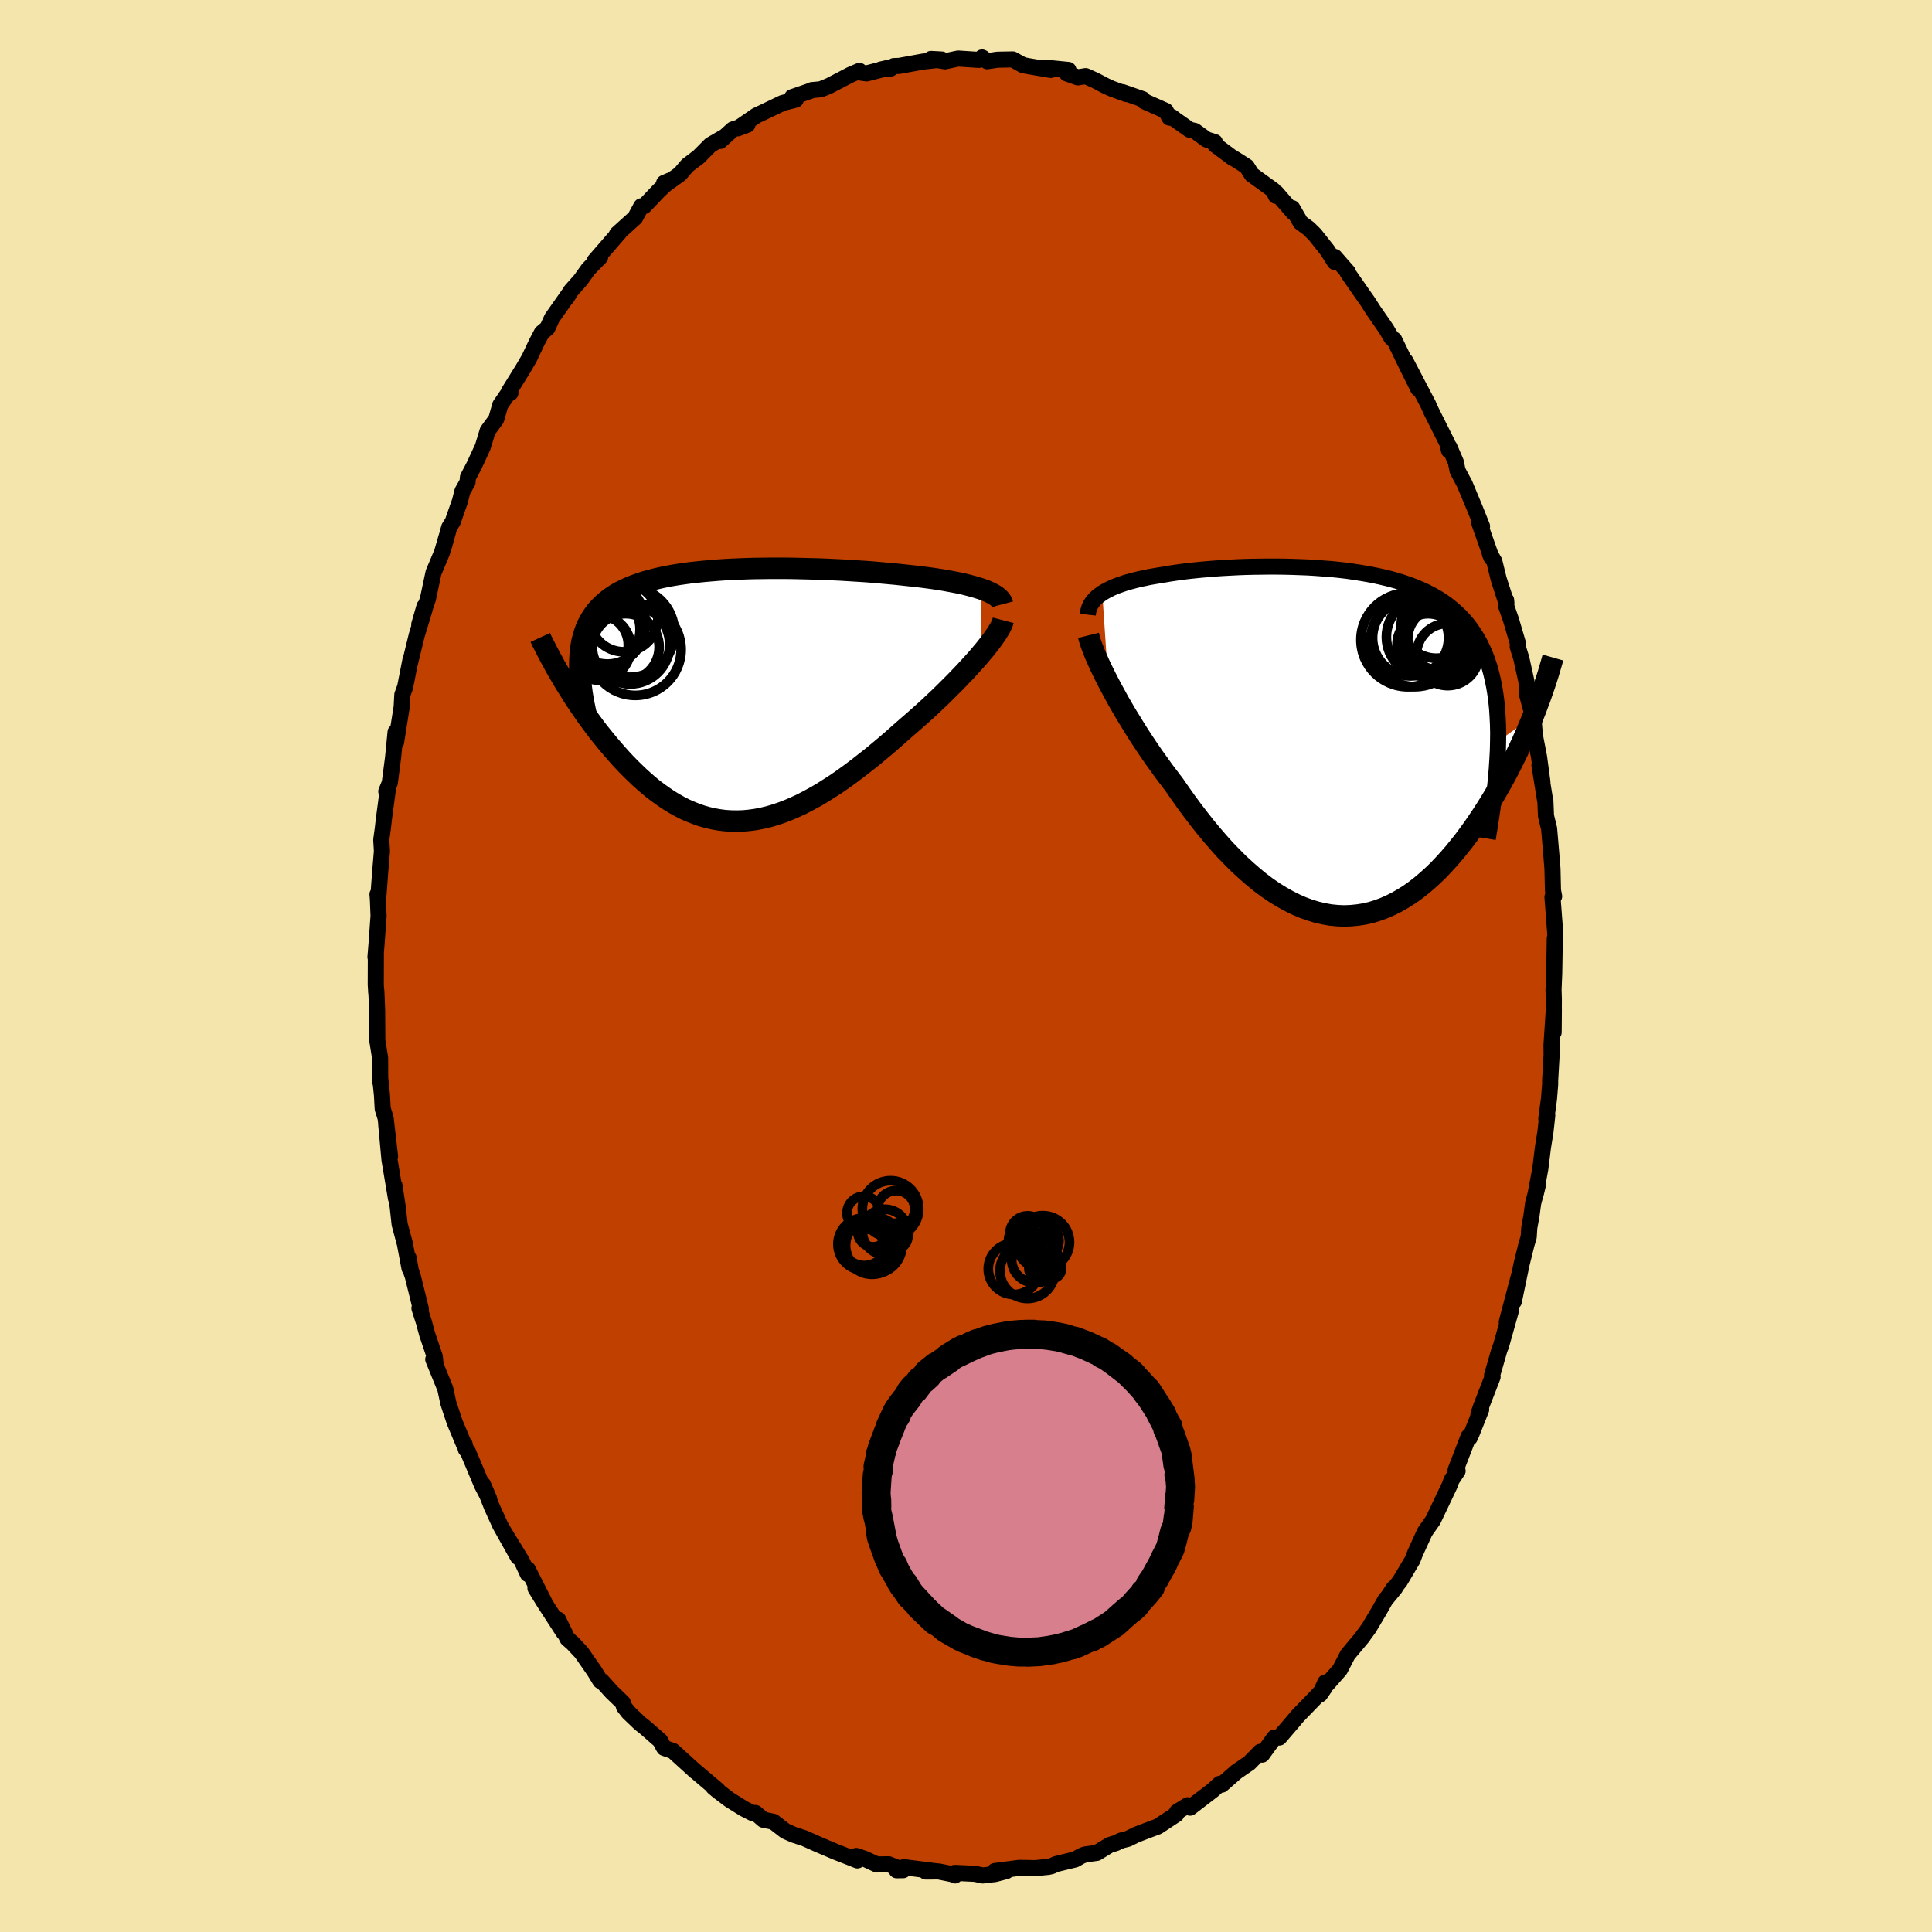 <svg viewBox="-100 -100 200 200" xmlns="http://www.w3.org/2000/svg" width="500" height="500" id="face-svg">
    <defs>
      <clipPath id="leftEyeClipPath">
        <polyline points="26.59,-11.08 26.19,-11.21 25.77,-11.33 25.32,-11.45 24.85,-11.57 24.35,-11.68 23.84,-11.78 23.3,-11.88 22.75,-11.98 22.18,-12.07 21.59,-12.16 20.99,-12.24 20.38,-12.32 19.75,-12.39 19.11,-12.46 18.47,-12.53 17.71,-12.61 16.94,-12.68 16.16,-12.75 15.37,-12.82 14.57,-12.88 13.77,-12.93 12.95,-12.98 12.13,-13.03 11.31,-13.07 10.48,-13.11 9.66,-13.14 8.83,-13.16 8.01,-13.18 7.18,-13.2 6.37,-13.21 5.56,-13.21 4.75,-13.21 3.95,-13.2 3.16,-13.19 2.38,-13.17 1.61,-13.14 0.85,-13.11 0.11,-13.07 -0.62,-13.02 -1.34,-12.96 -2.04,-12.9 -2.73,-12.83 -3.4,-12.76 -4.05,-12.67 -4.69,-12.58 -5.31,-12.48 -5.91,-12.37 -6.49,-12.25 -7.05,-12.12 -7.59,-11.98 -8.11,-11.84 -8.61,-11.68 -9.09,-11.51 -9.55,-11.34 -9.99,-11.15 -10.41,-10.95 -10.81,-10.75 -11.19,-10.53 -11.55,-10.3 -11.88,-10.06 -12.2,-9.81 -12.5,-9.55 -12.78,-9.28 -13.05,-9 -13.29,-8.71 -13.52,-8.4 -13.73,-8.09 -13.92,-7.76 -14.1,-7.42 -14.26,-7.07 -14.4,-6.71 -14.52,-6.33 -14.63,-5.94 -14.73,-5.54 -14.8,-5.12 -14.86,-4.69 -14.9,-4.25 -14.93,-3.8 -14.94,-3.34 -16.69,-1.69 -16.4,-1.22 -16.11,-0.75 -15.81,-0.27 -15.5,0.22 -15.17,0.71 -14.84,1.2 -14.5,1.69 -14.16,2.18 -13.8,2.67 -13.43,3.17 -13.06,3.66 -12.67,4.15 -12.28,4.63 -11.88,5.11 -11.47,5.59 -11.05,6.07 -10.62,6.55 -10.18,7.02 -9.72,7.49 -9.26,7.94 -8.79,8.39 -8.3,8.83 -7.81,9.26 -7.31,9.67 -6.79,10.06 -6.27,10.43 -5.74,10.79 -5.2,11.12 -4.65,11.43 -4.09,11.72 -3.52,11.97 -2.94,12.2 -2.35,12.41 -1.76,12.58 -1.15,12.72 -0.54,12.83 0.08,12.91 0.71,12.95 1.34,12.96 1.98,12.94 2.63,12.88 3.29,12.79 3.96,12.66 4.63,12.5 5.31,12.3 5.99,12.07 6.69,11.8 7.38,11.5 8.09,11.17 8.79,10.8 9.51,10.41 10.22,9.99 10.94,9.53 11.67,9.06 12.4,8.55 13.13,8.02 13.86,7.47 14.59,6.9 15.33,6.32 16.06,5.71 16.79,5.1 17.52,4.47 18.24,3.83 18.97,3.19 19.55,2.69 20.14,2.17 20.71,1.66 21.28,1.14 21.83,0.62 22.38,0.1 22.91,-0.42 23.43,-0.94 23.94,-1.45 24.43,-1.96 24.91,-2.46 25.36,-2.95 25.8,-3.43 26.22,-3.9 26.61,-4.36" />
      </clipPath>
      <clipPath id="rightEyeClipPath">
        <polyline points="-25.16,-15.56 -24.87,-15.73 -24.56,-15.9 -24.23,-16.06 -23.87,-16.22 -23.5,-16.36 -23.1,-16.5 -22.69,-16.64 -22.25,-16.76 -21.8,-16.88 -21.32,-17 -20.83,-17.1 -20.33,-17.21 -19.81,-17.3 -19.27,-17.39 -18.72,-17.48 -18.13,-17.58 -17.52,-17.67 -16.89,-17.76 -16.23,-17.84 -15.56,-17.91 -14.86,-17.98 -14.15,-18.04 -13.42,-18.1 -12.68,-18.15 -11.92,-18.19 -11.15,-18.23 -10.36,-18.26 -9.57,-18.28 -8.77,-18.29 -7.97,-18.3 -7.16,-18.3 -6.34,-18.29 -5.53,-18.27 -4.71,-18.24 -3.9,-18.21 -3.08,-18.16 -2.28,-18.1 -1.47,-18.04 -0.68,-17.96 0.11,-17.87 0.88,-17.76 1.64,-17.64 2.4,-17.51 3.13,-17.37 3.85,-17.21 4.56,-17.04 5.25,-16.85 5.92,-16.64 6.57,-16.42 7.2,-16.18 7.81,-15.92 8.4,-15.65 8.97,-15.35 9.52,-15.04 10.04,-14.71 10.54,-14.35 11.01,-13.98 11.46,-13.59 11.89,-13.18 12.3,-12.74 12.68,-12.29 13.04,-11.81 13.37,-11.31 13.69,-10.8 13.98,-10.26 14.25,-9.7 14.5,-9.12 14.72,-8.51 14.93,-7.88 15.11,-7.22 15.27,-6.54 15.41,-5.84 15.53,-5.11 15.63,-4.35 15.71,-3.57 15.76,-2.77 15.8,-1.94 15.82,-1.09 15.81,-0.21 19.43,-2.79 19.16,-2.13 18.88,-1.47 18.59,-0.79 18.29,-0.12 17.97,0.57 17.64,1.25 17.3,1.94 16.95,2.63 16.59,3.32 16.21,4.01 15.82,4.7 15.42,5.39 15.01,6.07 14.59,6.74 14.15,7.42 13.7,8.09 13.24,8.76 12.76,9.42 12.27,10.08 11.76,10.72 11.24,11.36 10.71,11.97 10.16,12.57 9.61,13.15 9.03,13.71 8.45,14.23 7.85,14.74 7.25,15.21 6.63,15.65 5.99,16.05 5.35,16.42 4.7,16.75 4.04,17.04 3.37,17.29 2.69,17.5 2,17.66 1.31,17.77 0.6,17.84 -0.11,17.87 -0.82,17.84 -1.54,17.77 -2.26,17.64 -2.99,17.47 -3.72,17.25 -4.45,16.98 -5.18,16.66 -5.92,16.29 -6.65,15.88 -7.39,15.42 -8.12,14.92 -8.85,14.37 -9.57,13.78 -10.29,13.15 -11.01,12.49 -11.72,11.78 -12.43,11.05 -13.12,10.28 -13.81,9.48 -14.49,8.66 -15.16,7.81 -15.82,6.95 -16.47,6.07 -17.1,5.18 -17.73,4.27 -18.27,3.56 -18.81,2.85 -19.33,2.12 -19.85,1.4 -20.35,0.67 -20.84,-0.06 -21.32,-0.79 -21.78,-1.52 -22.22,-2.24 -22.66,-2.95 -23.07,-3.65 -23.47,-4.34 -23.84,-5.02 -24.2,-5.68 -24.54,-6.32" />
      </clipPath>
      <filter id="fuzzy">
        <feTurbulence id="turbulence" baseFrequency="0.05" numOctaves="3" type="noise" result="noise" />
        <feDisplacementMap in="SourceGraphic" in2="noise" scale="2" />
      </filter>
      <linearGradient id="rainbowGradient" x1="0%" y1="0%" x2="100%" y2="0%">
        <stop offset="0%" style="stop-color: [object Object]; stop-opacity: 1" />
        <stop offset="50%" style="stop-color: [object Object]; stop-opacity: 1" />
        <stop offset="100%" style="stop-color: [object Object]; stop-opacity: 1" />
      </linearGradient>
    </defs>
    <rect x="-100" y="-100" width="100%" height="100%" fill="rgb(243, 229, 171)" />
    <polyline id="faceContour" points="60.89,0.7 60.82,2.45 60.85,3.49 60.83,6.87 60.85,4.53 60.61,8.17 60.62,9.2 60.47,11.82 60.47,12.24 60.35,13.74 60.07,15.83 60.17,15.48 59.98,17.19 59.73,18.74 59.45,20.99 58.94,23.74 59.17,22.8 58.71,24.56 58.53,25.88 58.31,27.09 58.25,28.05 58.02,28.82 57.51,30.87 56.71,34.73 57.27,31.97 55.98,36.85 56.44,35.56 55.39,39.3 55.22,39.73 54.46,42.37 54.51,42.54 53.33,45.58 53.05,46.37 53.33,45.91 52.34,48.4 52.14,48.84 52.02,48.72 50.68,52.19 50.89,52.27 50.27,53.2 50.07,53.75 48.35,57.37 47.68,58.32 47.49,58.6 46.48,60.81 46.23,61.47 44.92,63.68 43.93,64.93 44.26,64.42 44.42,64.39 43.4,65.63 42.77,66.75 41.69,68.56 40.97,69.54 41.1,69.39 39.51,71.29 38.71,72.84 37.4,74.33 37.19,74.17 36.65,75.4 37.09,74.76 36.19,75.72 34.33,77.64 33.77,78.31 32.43,79.87 31.92,79.88 30.65,81.64 30.46,81.35 29.33,82.5 27.99,83.42 26.47,84.75 26.6,84.61 26.28,84.66 25.57,85.31 23.2,87.13 23.21,87.01 22.96,86.88 21.84,87.57 21.77,87.82 19.86,89.08 18.55,89.57 17.62,89.93 16.75,90.36 16.07,90.53 15.5,90.8 14.88,90.99 13.54,91.81 12.31,91.98 11.91,92.14 11.3,92.49 9.32,92.97 8.86,93.18 8.51,93.26 7.15,93.39 5.52,93.36 2.98,93.69 4.18,93.69 3.01,94 1.74,94.15 0.93,93.98 -1.16,93.88 -1.15,94.15 -1.36,94.03 -2.84,93.73 -4.16,93.74 -3.05,93.72 -6.43,93.29 -7.18,93.61 -6.5,93.6 -8,92.99 -9.23,93.01 -10.5,92.42 -11.36,92.13 -11.24,92.59 -12.76,91.99 -13.41,91.74 -14.77,91.16 -15.38,90.9 -16.7,90.31 -17.88,89.92 -18.7,89.55 -19.94,88.59 -20.98,88.38 -21.79,87.68 -22.1,87.69 -22.99,87.24 -24.48,86.31 -25.72,85.37 -26.15,85.01 -25.68,85.33 -27.91,83.44 -28.03,83.35 -30.33,81.26 -31.24,80.95 -31.33,80.81 -31.66,80.19 -33.26,78.79 -33.75,78.41 -34.94,77.27 -35.41,76.67 -35.52,76.27 -36.69,75.14 -37.7,74.02 -37.85,74.01 -38.48,72.98 -39.81,71.07 -40.71,70.11 -41.25,69.64 -42.22,67.66 -41.64,69.01 -43.65,65.91 -44.57,64.41 -43.64,65.86 -45.37,62.45 -45.36,62.94 -45.98,61.6 -47.74,58.73 -46.37,61.19 -48.23,57.87 -49.07,56.02 -50.01,53.66 -49.36,55.17 -50.1,53.75 -51.56,50.28 -51.78,50.02 -51.9,49.52 -51.97,49.52 -52.94,47.2 -53.59,45.24 -53.9,43.78 -55.15,40.72 -54.91,41.23 -54.99,40.45 -55.78,38.11 -56.12,36.86 -56.58,35.43 -56.43,35.51 -57.26,32.15 -57.47,31.53 -57.7,30.22 -57.61,31.28 -58.08,28.78 -58.63,26.73 -58.82,24.98 -59.17,22.71 -59.01,24.05 -59.68,20.05 -60.02,16.36 -59.62,19.72 -60.08,15.74 -60.38,14.78 -60.46,13.34 -60.64,11.61 -60.64,12 -60.65,9.53 -60.94,7.71 -60.96,4.63 -61.04,2.59 -61.05,2.75 -61.1,1.92 -61.09,-1.24 -61.13,-0.92 -61.02,-2.27 -60.81,-5.19 -60.88,-6.94 -60.92,-7.42 -60.81,-7.47 -60.64,-9.76 -60.46,-11.88 -60.53,-13.06 -60.37,-14.23 -60.26,-15.2 -59.87,-18.12 -60.01,-18.07 -59.65,-18.95 -59.31,-21.56 -59.05,-24.21 -59,-23.16 -58.42,-26.8 -58.35,-28.08 -58.06,-28.88 -57.51,-31.68 -57.56,-31.36 -56.86,-34.24 -56.05,-36.9 -56.06,-37.22 -56.6,-35.35 -55.7,-38 -55.12,-40.73 -54.24,-42.82 -53.77,-44.44 -54,-43.58 -53.5,-45.4 -53.13,-46 -52.38,-48.14 -52.13,-49.15 -51.6,-50.09 -51.56,-50.58 -50.91,-51.82 -50.03,-53.72 -49.52,-55.4 -48.63,-56.61 -48.21,-58.08 -47.37,-59.3 -47.16,-59.32 -47.33,-59.44 -45.89,-61.76 -45.21,-62.92 -44.46,-64.51 -43.92,-65.54 -43.33,-66.04 -42.86,-67.07 -40.96,-69.77 -41.34,-69.18 -40.89,-69.9 -39.9,-71.02 -39.09,-72.15 -37.87,-73.39 -38.45,-72.98 -35.9,-75.92 -36.13,-75.77 -34.25,-77.47 -33.61,-78.65 -33.31,-78.67 -31.81,-80.25 -30.68,-81.3 -31.25,-81.06 -31.06,-80.94 -29.61,-81.98 -28.83,-82.89 -27.67,-83.77 -26.45,-85 -25.07,-85.8 -25.45,-85.41 -24.14,-86.6 -22.63,-87.09 -23.62,-86.72 -21.7,-88.04 -21.29,-88.23 -18.98,-89.34 -17.63,-89.68 -18,-89.94 -16.06,-90.61 -15.96,-90.67 -15.02,-90.76 -14.15,-91.12 -11.94,-92.27 -11.03,-92.66 -11,-92.5 -10.28,-92.4 -8,-92.99 -8.83,-92.8 -7.81,-92.9 -7.47,-93.16 -6.9,-93.18 -4.47,-93.62 -2.51,-93.84 -3.62,-93.9 -2.18,-93.65 -0.82,-93.94 1.34,-93.8 1.76,-94 1.66,-94.05 2.19,-93.66 3.26,-93.82 4.84,-93.85 5.9,-93.26 6.42,-93.16 8.78,-92.76 8.18,-93 10.6,-92.76 10.45,-92.39 11.58,-91.99 12.39,-92.12 13.37,-91.68 14.45,-91.11 15.09,-90.82 16.63,-90.26 16.21,-90.46 18.3,-89.73 18.46,-89.51 20.67,-88.53 21.07,-87.82 21.31,-87.89 21.66,-87.62 23.17,-86.56 23.68,-86.45 24.9,-85.56 25.76,-85.29 25.79,-85.01 27.56,-83.69 27.89,-83.51 29.06,-82.76 29.58,-81.93 31.82,-80.31 32.08,-79.73 32.13,-80.03 33.9,-77.99 33.78,-78.45 34.64,-76.96 35.47,-76.35 36.11,-75.72 37.41,-74.08 38.17,-72.88 38.17,-73.4 39.52,-71.86 39.51,-71.76 41.2,-69.33 41.54,-68.85 42.21,-67.81 43.51,-65.93 44.03,-65.04 44.33,-64.83 45.64,-62.12 46.81,-59.77 45.5,-62.62 46.92,-59.9 47.87,-58.09 47.84,-58.14 48.15,-57.45 49.83,-54.1 50,-53.36 50.03,-53.74 50.71,-52.16 50.89,-51.27 51.63,-49.88 52.75,-47.19 53.42,-45.51 53.08,-46.02 54.41,-42.24 54.23,-42.66 54.69,-41.89 55.14,-40.06 55.94,-37.59 55.91,-37.88 55.94,-37.2 56.42,-35.82 57.15,-33.34 57.11,-33.05 57.49,-31.83 58.02,-29.43 58.06,-28.17 58.79,-25.47 58.8,-24.92 58.9,-23.81 59.32,-21.64 59.67,-19.03 59.36,-20.79 59.95,-17.13 59.97,-17.2 60.04,-15.53 60.36,-14.22 60.6,-11.42 60.71,-10.06 60.76,-7.83 60.88,-7.21 60.71,-7.14 61,-3.32 61.01,-2.64 60.95,-2.86 60.89,0.7 60.82,2.45" fill="rgb(192, 64, 0)" stroke="black" stroke-width="1.667" stroke-linejoin="round" filter="url(#fuzzy)" />
    <g transform="translate(39.27 -23.05)">
      <polyline id="rightCountour" points="-25.16,-15.56 -24.87,-15.73 -24.56,-15.9 -24.23,-16.06 -23.87,-16.22 -23.5,-16.36 -23.1,-16.5 -22.69,-16.64 -22.25,-16.76 -21.8,-16.88 -21.32,-17 -20.83,-17.1 -20.33,-17.21 -19.81,-17.3 -19.27,-17.39 -18.72,-17.48 -18.13,-17.58 -17.52,-17.67 -16.89,-17.76 -16.23,-17.84 -15.56,-17.91 -14.86,-17.98 -14.15,-18.04 -13.42,-18.1 -12.68,-18.15 -11.92,-18.19 -11.15,-18.23 -10.36,-18.26 -9.57,-18.28 -8.77,-18.29 -7.97,-18.3 -7.16,-18.3 -6.34,-18.29 -5.53,-18.27 -4.71,-18.24 -3.9,-18.21 -3.08,-18.16 -2.28,-18.1 -1.47,-18.04 -0.68,-17.96 0.11,-17.87 0.88,-17.76 1.64,-17.64 2.4,-17.51 3.13,-17.37 3.85,-17.21 4.56,-17.04 5.25,-16.85 5.92,-16.64 6.57,-16.42 7.2,-16.18 7.81,-15.92 8.4,-15.65 8.97,-15.35 9.52,-15.04 10.04,-14.71 10.54,-14.35 11.01,-13.98 11.46,-13.59 11.89,-13.18 12.3,-12.74 12.68,-12.29 13.04,-11.81 13.37,-11.31 13.69,-10.8 13.98,-10.26 14.25,-9.7 14.5,-9.12 14.72,-8.51 14.93,-7.88 15.11,-7.22 15.27,-6.54 15.41,-5.84 15.53,-5.11 15.63,-4.35 15.71,-3.57 15.76,-2.77 15.8,-1.94 15.82,-1.09 15.81,-0.21 19.43,-2.79 19.16,-2.13 18.88,-1.47 18.59,-0.79 18.29,-0.12 17.97,0.57 17.64,1.25 17.3,1.94 16.95,2.63 16.59,3.32 16.21,4.01 15.82,4.7 15.42,5.39 15.01,6.07 14.59,6.74 14.15,7.42 13.7,8.09 13.24,8.76 12.76,9.42 12.27,10.08 11.76,10.72 11.24,11.36 10.71,11.97 10.16,12.57 9.61,13.15 9.03,13.71 8.45,14.23 7.85,14.74 7.25,15.21 6.63,15.65 5.99,16.05 5.35,16.42 4.7,16.75 4.04,17.04 3.37,17.29 2.69,17.5 2,17.66 1.31,17.77 0.6,17.84 -0.11,17.87 -0.82,17.84 -1.54,17.77 -2.26,17.64 -2.99,17.47 -3.72,17.25 -4.45,16.98 -5.18,16.66 -5.92,16.29 -6.65,15.88 -7.39,15.42 -8.12,14.92 -8.85,14.37 -9.57,13.78 -10.29,13.15 -11.01,12.49 -11.72,11.78 -12.43,11.05 -13.12,10.28 -13.81,9.48 -14.49,8.66 -15.16,7.81 -15.82,6.95 -16.47,6.07 -17.1,5.18 -17.73,4.27 -18.27,3.56 -18.81,2.85 -19.33,2.12 -19.85,1.4 -20.35,0.67 -20.84,-0.06 -21.32,-0.79 -21.78,-1.52 -22.22,-2.24 -22.66,-2.95 -23.07,-3.65 -23.47,-4.34 -23.84,-5.02 -24.2,-5.68 -24.54,-6.32" fill="white" stroke="white" stroke-width="0" stroke-linejoin="round" filter="url(#fuzzy)" />
    </g>
    <g transform="translate(-25.04 -27.96)">
      <polyline id="leftCountour" points="26.59,-11.08 26.19,-11.21 25.77,-11.33 25.32,-11.45 24.85,-11.57 24.35,-11.68 23.84,-11.78 23.3,-11.88 22.75,-11.98 22.18,-12.07 21.59,-12.16 20.99,-12.24 20.38,-12.32 19.75,-12.39 19.11,-12.46 18.47,-12.53 17.71,-12.61 16.94,-12.68 16.16,-12.75 15.37,-12.82 14.57,-12.88 13.77,-12.93 12.95,-12.98 12.13,-13.03 11.31,-13.07 10.48,-13.11 9.66,-13.14 8.83,-13.16 8.01,-13.18 7.18,-13.2 6.37,-13.21 5.56,-13.21 4.75,-13.21 3.95,-13.2 3.16,-13.19 2.38,-13.17 1.61,-13.14 0.85,-13.11 0.11,-13.07 -0.62,-13.02 -1.34,-12.96 -2.04,-12.9 -2.73,-12.83 -3.4,-12.76 -4.05,-12.67 -4.69,-12.58 -5.31,-12.48 -5.91,-12.37 -6.49,-12.25 -7.05,-12.12 -7.59,-11.98 -8.11,-11.84 -8.61,-11.68 -9.09,-11.51 -9.55,-11.34 -9.99,-11.15 -10.41,-10.95 -10.81,-10.75 -11.19,-10.53 -11.55,-10.3 -11.88,-10.06 -12.2,-9.81 -12.5,-9.55 -12.78,-9.28 -13.05,-9 -13.29,-8.71 -13.52,-8.4 -13.73,-8.09 -13.92,-7.76 -14.1,-7.42 -14.26,-7.07 -14.4,-6.71 -14.52,-6.33 -14.63,-5.94 -14.73,-5.54 -14.8,-5.12 -14.86,-4.69 -14.9,-4.25 -14.93,-3.8 -14.94,-3.34 -16.69,-1.69 -16.4,-1.22 -16.11,-0.75 -15.81,-0.27 -15.5,0.22 -15.17,0.71 -14.84,1.2 -14.5,1.69 -14.16,2.18 -13.8,2.67 -13.43,3.17 -13.06,3.66 -12.67,4.15 -12.28,4.63 -11.88,5.11 -11.47,5.59 -11.05,6.07 -10.62,6.55 -10.18,7.02 -9.72,7.49 -9.26,7.94 -8.79,8.39 -8.3,8.83 -7.81,9.26 -7.31,9.67 -6.79,10.06 -6.27,10.43 -5.74,10.79 -5.2,11.12 -4.65,11.43 -4.09,11.72 -3.52,11.97 -2.94,12.2 -2.35,12.41 -1.76,12.58 -1.15,12.72 -0.54,12.83 0.08,12.91 0.71,12.95 1.34,12.96 1.98,12.94 2.63,12.88 3.29,12.79 3.96,12.66 4.63,12.5 5.31,12.3 5.99,12.07 6.69,11.8 7.38,11.5 8.09,11.17 8.79,10.8 9.51,10.41 10.22,9.99 10.94,9.53 11.67,9.06 12.4,8.55 13.13,8.02 13.86,7.47 14.59,6.9 15.33,6.32 16.06,5.71 16.79,5.1 17.52,4.47 18.24,3.83 18.97,3.19 19.55,2.69 20.14,2.17 20.71,1.66 21.28,1.14 21.83,0.62 22.38,0.1 22.91,-0.42 23.43,-0.94 23.94,-1.45 24.43,-1.96 24.91,-2.46 25.36,-2.95 25.8,-3.43 26.22,-3.9 26.61,-4.36" fill="white" stroke="white" stroke-width="0" stroke-linejoin="round" filter="url(#fuzzy)" />
    </g>
    <g transform="translate(39.27 -23.05)">
      <polyline id="rightUpper" points="-26.66,-13.32 -26.63,-13.59 -26.57,-13.84 -26.49,-14.09 -26.38,-14.32 -26.24,-14.55 -26.07,-14.77 -25.88,-14.98 -25.67,-15.18 -25.42,-15.37 -25.16,-15.56 -24.87,-15.73 -24.56,-15.9 -24.23,-16.06 -23.87,-16.22 -23.5,-16.36 -23.1,-16.5 -22.69,-16.64 -22.25,-16.76 -21.8,-16.88 -21.32,-17 -20.83,-17.1 -20.33,-17.21 -19.81,-17.3 -19.27,-17.39 -18.72,-17.48 -18.13,-17.58 -17.52,-17.67 -16.89,-17.76 -16.23,-17.84 -15.56,-17.91 -14.86,-17.98 -14.15,-18.04 -13.42,-18.1 -12.68,-18.15 -11.92,-18.19 -11.15,-18.23 -10.36,-18.26 -9.57,-18.28 -8.77,-18.29 -7.97,-18.3 -7.16,-18.3 -6.34,-18.29 -5.53,-18.27 -4.71,-18.24 -3.9,-18.21 -3.08,-18.16 -2.28,-18.1 -1.47,-18.04 -0.68,-17.96 0.11,-17.87 0.88,-17.76 1.64,-17.64 2.4,-17.51 3.13,-17.37 3.85,-17.21 4.56,-17.04 5.25,-16.85 5.92,-16.64 6.57,-16.42 7.2,-16.18 7.81,-15.92 8.4,-15.65 8.97,-15.35 9.52,-15.04 10.04,-14.71 10.54,-14.35 11.01,-13.98 11.46,-13.59 11.89,-13.18 12.3,-12.74 12.68,-12.29 13.04,-11.81 13.37,-11.31 13.69,-10.8 13.98,-10.26 14.25,-9.7 14.5,-9.12 14.72,-8.51 14.93,-7.88 15.11,-7.22 15.27,-6.54 15.41,-5.84 15.53,-5.11 15.63,-4.35 15.71,-3.57 15.76,-2.77 15.8,-1.94 15.82,-1.09 15.81,-0.21 15.79,0.69 15.74,1.62 15.68,2.57 15.6,3.55 15.5,4.55 15.38,5.57 15.25,6.61 15.09,7.68 14.92,8.77 14.74,9.87" fill="none" stroke="black" stroke-width="1.667" stroke-linejoin="round" filter="url(#fuzzy)" />
      <polyline id="rightLower" points="-26.59,-11.18 -26.51,-10.86 -26.4,-10.5 -26.26,-10.1 -26.09,-9.66 -25.9,-9.18 -25.67,-8.66 -25.43,-8.12 -25.15,-7.54 -24.86,-6.95 -24.54,-6.32 -24.2,-5.68 -23.84,-5.02 -23.47,-4.34 -23.07,-3.65 -22.66,-2.95 -22.22,-2.24 -21.78,-1.52 -21.32,-0.79 -20.84,-0.06 -20.35,0.67 -19.85,1.4 -19.33,2.12 -18.81,2.85 -18.27,3.56 -17.73,4.27 -17.1,5.18 -16.47,6.07 -15.82,6.95 -15.16,7.81 -14.49,8.66 -13.81,9.48 -13.12,10.28 -12.43,11.05 -11.72,11.78 -11.01,12.49 -10.29,13.15 -9.57,13.78 -8.85,14.37 -8.12,14.92 -7.39,15.42 -6.65,15.88 -5.92,16.29 -5.18,16.66 -4.45,16.98 -3.72,17.25 -2.99,17.47 -2.26,17.64 -1.54,17.77 -0.82,17.84 -0.11,17.87 0.6,17.84 1.31,17.77 2,17.66 2.69,17.5 3.37,17.29 4.04,17.04 4.7,16.75 5.35,16.42 5.99,16.05 6.63,15.65 7.25,15.21 7.85,14.74 8.45,14.23 9.03,13.71 9.61,13.15 10.16,12.57 10.71,11.97 11.24,11.36 11.76,10.72 12.27,10.08 12.76,9.42 13.24,8.76 13.7,8.09 14.15,7.42 14.59,6.74 15.01,6.07 15.42,5.39 15.82,4.7 16.21,4.01 16.59,3.32 16.95,2.63 17.3,1.94 17.64,1.25 17.97,0.57 18.29,-0.12 18.59,-0.79 18.88,-1.47 19.16,-2.13 19.43,-2.79 19.69,-3.44 19.93,-4.09 20.17,-4.72 20.39,-5.35 20.6,-5.96 20.8,-6.57 20.99,-7.16 21.16,-7.74 21.33,-8.32 21.49,-8.88" fill="none" stroke="black" stroke-width="2.222" stroke-linejoin="round" filter="url(#fuzzy)" />
      <circle r="3.222" cx="10.596" cy="-9.194" stroke="black" fill="none" stroke-width="1.0" filter="url(#fuzzy)" clip-path="url(#rightEyeClipPath)" /><circle r="4.108" cx="8.356" cy="-11.014" stroke="black" fill="none" stroke-width="1.0" filter="url(#fuzzy)" clip-path="url(#rightEyeClipPath)" /><circle r="4.182" cx="9.886" cy="-11.544" stroke="black" fill="none" stroke-width="1.0" filter="url(#fuzzy)" clip-path="url(#rightEyeClipPath)" /><circle r="4.654" cx="7.241" cy="-10.519" stroke="black" fill="none" stroke-width="1.0" filter="url(#fuzzy)" clip-path="url(#rightEyeClipPath)" /><circle r="3.226" cx="8.571" cy="-10.194" stroke="black" fill="none" stroke-width="1.0" filter="url(#fuzzy)" clip-path="url(#rightEyeClipPath)" /><circle r="3.934" cx="6.751" cy="-10.914" stroke="black" fill="none" stroke-width="1.0" filter="url(#fuzzy)" clip-path="url(#rightEyeClipPath)" /><circle r="3.602" cx="9.401" cy="-12.414" stroke="black" fill="none" stroke-width="1.0" filter="url(#fuzzy)" clip-path="url(#rightEyeClipPath)" /><circle r="3.224" cx="9.686" cy="-10.814" stroke="black" fill="none" stroke-width="1.0" filter="url(#fuzzy)" clip-path="url(#rightEyeClipPath)" /><circle r="4.854" cx="6.466" cy="-10.709" stroke="black" fill="none" stroke-width="1.0" filter="url(#fuzzy)" clip-path="url(#rightEyeClipPath)" /><circle r="4.156" cx="10.506" cy="-10.994" stroke="black" fill="none" stroke-width="1.0" filter="url(#fuzzy)" clip-path="url(#rightEyeClipPath)" />
      </g>
    <g transform="translate(-25.04 -27.96)">
      <polyline id="leftUpper" points="28.82,-9.49 28.77,-9.68 28.67,-9.86 28.53,-10.03 28.36,-10.19 28.15,-10.36 27.9,-10.51 27.62,-10.66 27.31,-10.81 26.97,-10.95 26.59,-11.08 26.19,-11.21 25.77,-11.33 25.32,-11.45 24.85,-11.57 24.35,-11.68 23.84,-11.78 23.3,-11.88 22.75,-11.98 22.18,-12.07 21.59,-12.16 20.99,-12.24 20.38,-12.32 19.75,-12.39 19.11,-12.46 18.47,-12.53 17.71,-12.61 16.94,-12.68 16.16,-12.75 15.37,-12.82 14.57,-12.88 13.77,-12.93 12.95,-12.98 12.13,-13.03 11.31,-13.07 10.48,-13.11 9.66,-13.14 8.83,-13.16 8.01,-13.18 7.18,-13.2 6.37,-13.21 5.56,-13.21 4.75,-13.21 3.95,-13.2 3.16,-13.19 2.38,-13.17 1.61,-13.14 0.85,-13.11 0.11,-13.07 -0.62,-13.02 -1.34,-12.96 -2.04,-12.9 -2.73,-12.83 -3.4,-12.76 -4.05,-12.67 -4.69,-12.58 -5.31,-12.48 -5.91,-12.37 -6.49,-12.25 -7.05,-12.12 -7.59,-11.98 -8.11,-11.84 -8.61,-11.68 -9.09,-11.51 -9.55,-11.34 -9.99,-11.15 -10.41,-10.95 -10.81,-10.75 -11.19,-10.53 -11.55,-10.3 -11.88,-10.06 -12.2,-9.81 -12.5,-9.55 -12.78,-9.28 -13.05,-9 -13.29,-8.71 -13.52,-8.4 -13.73,-8.09 -13.92,-7.76 -14.1,-7.42 -14.26,-7.07 -14.4,-6.71 -14.52,-6.33 -14.63,-5.94 -14.73,-5.54 -14.8,-5.12 -14.86,-4.69 -14.9,-4.25 -14.93,-3.8 -14.94,-3.34 -14.94,-2.86 -14.92,-2.37 -14.89,-1.87 -14.84,-1.35 -14.78,-0.83 -14.71,-0.29 -14.62,0.26 -14.52,0.82 -14.4,1.39 -14.28,1.98" fill="none" stroke="black" stroke-width="2.222" stroke-linejoin="round" filter="url(#fuzzy)" />
      <polyline id="leftLower" points="28.89,-7.83 28.83,-7.6 28.72,-7.34 28.58,-7.05 28.39,-6.74 28.17,-6.39 27.92,-6.03 27.64,-5.64 27.32,-5.23 26.98,-4.8 26.61,-4.36 26.22,-3.9 25.8,-3.43 25.36,-2.95 24.91,-2.46 24.43,-1.96 23.94,-1.45 23.43,-0.94 22.91,-0.42 22.38,0.1 21.83,0.62 21.28,1.14 20.71,1.66 20.14,2.17 19.55,2.69 18.97,3.19 18.24,3.83 17.52,4.47 16.79,5.1 16.06,5.71 15.33,6.32 14.59,6.9 13.86,7.47 13.13,8.02 12.4,8.55 11.67,9.06 10.94,9.53 10.22,9.99 9.51,10.41 8.79,10.8 8.09,11.17 7.38,11.5 6.69,11.8 5.99,12.07 5.31,12.3 4.63,12.5 3.96,12.66 3.29,12.79 2.63,12.88 1.98,12.94 1.34,12.96 0.71,12.95 0.08,12.91 -0.54,12.83 -1.15,12.72 -1.76,12.58 -2.35,12.41 -2.94,12.2 -3.52,11.97 -4.09,11.72 -4.65,11.43 -5.2,11.12 -5.74,10.79 -6.27,10.43 -6.79,10.06 -7.31,9.67 -7.81,9.26 -8.3,8.83 -8.79,8.39 -9.26,7.94 -9.72,7.49 -10.18,7.02 -10.62,6.55 -11.05,6.07 -11.47,5.59 -11.88,5.11 -12.28,4.63 -12.67,4.15 -13.06,3.66 -13.43,3.17 -13.8,2.67 -14.16,2.18 -14.5,1.69 -14.84,1.2 -15.17,0.71 -15.5,0.22 -15.81,-0.27 -16.11,-0.75 -16.4,-1.22 -16.69,-1.69 -16.96,-2.16 -17.23,-2.62 -17.49,-3.07 -17.73,-3.52 -17.97,-3.96 -18.2,-4.39 -18.42,-4.82 -18.63,-5.23 -18.84,-5.64 -19.03,-6.05" fill="none" stroke="black" stroke-width="2.222" stroke-linejoin="round" filter="url(#fuzzy)" />
      <circle r="3.37" cx="-13.028" cy="-5.013" stroke="black" fill="none" stroke-width="1.0" filter="url(#fuzzy)" clip-path="url(#leftEyeClipPath)" /><circle r="3.85" cx="-12.073" cy="-7.143" stroke="black" fill="none" stroke-width="1.0" filter="url(#fuzzy)" clip-path="url(#leftEyeClipPath)" /><circle r="3.46" cx="-10.183" cy="-5.053" stroke="black" fill="none" stroke-width="1.0" filter="url(#fuzzy)" clip-path="url(#leftEyeClipPath)" /><circle r="3.934" cx="-12.633" cy="-6.893" stroke="black" fill="none" stroke-width="1.0" filter="url(#fuzzy)" clip-path="url(#leftEyeClipPath)" /><circle r="4.092" cx="-9.728" cy="-5.328" stroke="black" fill="none" stroke-width="1.0" filter="url(#fuzzy)" clip-path="url(#leftEyeClipPath)" /><circle r="4.746" cx="-9.198" cy="-4.798" stroke="black" fill="none" stroke-width="1.0" filter="url(#fuzzy)" clip-path="url(#leftEyeClipPath)" /><circle r="4.554" cx="-12.693" cy="-7.508" stroke="black" fill="none" stroke-width="1.0" filter="url(#fuzzy)" clip-path="url(#leftEyeClipPath)" /><circle r="3.158" cx="-13.073" cy="-5.263" stroke="black" fill="none" stroke-width="1.0" filter="url(#fuzzy)" clip-path="url(#leftEyeClipPath)" /><circle r="3.53" cx="-10.383" cy="-8.098" stroke="black" fill="none" stroke-width="1.0" filter="url(#fuzzy)" clip-path="url(#leftEyeClipPath)" /><circle r="4.648" cx="-9.788" cy="-6.583" stroke="black" fill="none" stroke-width="1.0" filter="url(#fuzzy)" clip-path="url(#leftEyeClipPath)" />
    </g>
    <g id="hairs">
      
    </g>
    
        <g id="pointNose">
          <g id="rightNose"><circle r="1.914" cx="7.712" cy="28.434" stroke="black" fill="none" stroke-width="1.0" filter="url(#fuzzy)" /><circle r="2.406" cx="7.132" cy="30.39" stroke="black" fill="none" stroke-width="1.0" filter="url(#fuzzy)" /><circle r="2.652" cx="4.956" cy="31.358" stroke="black" fill="none" stroke-width="1.0" filter="url(#fuzzy)" /><circle r="1.02" cx="8.872" cy="31.342" stroke="black" fill="none" stroke-width="1.0" filter="url(#fuzzy)" /><circle r="1.836" cx="6.38" cy="27.698" stroke="black" fill="none" stroke-width="1.0" filter="url(#fuzzy)" /><circle r="1.326" cx="7.988" cy="28.966" stroke="black" fill="none" stroke-width="1.0" filter="url(#fuzzy)" /><circle r="2.752" cx="7.964" cy="28.594" stroke="black" fill="none" stroke-width="1.0" filter="url(#fuzzy)" /><circle r="1.536" cx="5.94" cy="28.374" stroke="black" fill="none" stroke-width="1.0" filter="url(#fuzzy)" /><circle r="2.842" cx="6.36" cy="31.578" stroke="black" fill="none" stroke-width="1.0" filter="url(#fuzzy)" /><circle r="1.398" cx="7.904" cy="31.254" stroke="black" fill="none" stroke-width="1.0" filter="url(#fuzzy)" /></g>
          <g id="leftNose"><circle r="2.354" cx="-10.528" cy="28.658" stroke="black" fill="none" stroke-width="1.0" filter="url(#fuzzy)" /><circle r="2.344" cx="-8.38" cy="27.526" stroke="black" fill="none" stroke-width="1.0" filter="url(#fuzzy)" /><circle r="2.924" cx="-9.54" cy="28.922" stroke="black" fill="none" stroke-width="1.0" filter="url(#fuzzy)" /><circle r="2.92" cx="-7.812" cy="25.142" stroke="black" fill="none" stroke-width="1.0" filter="url(#fuzzy)" /><circle r="1.6" cx="-9.616" cy="27.474" stroke="black" fill="none" stroke-width="1.0" filter="url(#fuzzy)" /><circle r="2.828" cx="-9.728" cy="29.09" stroke="black" fill="none" stroke-width="1.0" filter="url(#fuzzy)" /><circle r="1.348" cx="-7.36" cy="27.982" stroke="black" fill="none" stroke-width="1.0" filter="url(#fuzzy)" /><circle r="2.708" cx="-10.552" cy="28.794" stroke="black" fill="none" stroke-width="1.0" filter="url(#fuzzy)" /><circle r="1.736" cx="-10.584" cy="25.578" stroke="black" fill="none" stroke-width="1.0" filter="url(#fuzzy)" /><circle r="1.924" cx="-7.228" cy="25.174" stroke="black" fill="none" stroke-width="1.0" filter="url(#fuzzy)" /></g>
        </g>
      
    <g id="mouth">
      <polyline points="22.11,55.64 21.96,57.47 21.88,57.82 21.97,57.02 21.84,58.02 21.61,58.51 21.52,58.85 21.4,59.35 21.13,60.32 20.58,61.39 20.23,62.15 20.56,61.43 20.43,61.75 19.86,62.79 19.54,63.37 19.06,64.07 19.1,64.24 18.45,65.04 18.48,64.92 18.52,64.95 17.51,66.06 17.56,66.09 17.18,66.45 16.86,66.68 16.22,67.24 15.41,67.96 15.75,67.68 15.37,67.99 15.38,68.01 13.63,69.14 13.8,68.99 12.76,69.51 12.99,69.47 12.56,69.6 11.59,70.05 11.45,70.11 10.99,70.28 11.55,70.07 10.27,70.47 9.48,70.67 9.65,70.64 8.8,70.8 9,70.78 7.6,70.98 7.41,70.99 6.31,71.04 6.83,71.02 5.47,71.02 5.45,71.02 4.62,70.95 4.37,70.92 4.33,70.91 3.33,70.75 3.27,70.74 2.92,70.67 1.67,70.31 0.99,70.08 2.02,70.43 -0.11,69.63 0.4,69.83 0.21,69.75 -0.27,69.54 -0.48,69.46 -2.01,68.58 -2.42,68.23 -1.79,68.66 -3.28,67.62 -2.9,67.9 -3.13,67.78 -4.47,66.5 -4.74,66.25 -4.47,66.48 -4.6,66.34 -5.62,65.24 -5.96,64.83 -6.42,64.04 -5.72,65.18 -6.73,63.71 -6.49,64.1 -7.37,62.55 -7.54,62.1 -7.31,62.65 -7.6,62.19 -7.72,61.88 -8.05,61.12 -8.5,59.86 -8.78,59.05 -8.46,59.98 -8.89,58.53 -8.75,58.83 -9.06,57.2 -9.22,56.52 -9.13,56.99 -9.29,56.14 -9.23,55.96 -9.24,55.29 -9.27,55.42 -9.27,55.07 -9.31,54.55 -9.19,52.72 -9.09,52.21 -9.06,52.19 -9.11,51.83 -8.78,50.36 -8.9,50.65 -8.72,50.16 -8.7,50.14 -8.68,49.95 -8.09,48.38 -7.84,47.76 -7.77,47.58 -7.85,47.71 -7.16,46.22 -7.31,46.64 -7.21,46.48 -7.05,46.02 -6.65,45.45 -6.01,44.64 -5.71,44.09 -5.38,43.69 -5.35,43.82 -4.69,42.94 -4.5,42.82 -3.98,42.35 -3.98,42.21 -3.07,41.47 -2.86,41.37 -1.75,40.62 -1.93,40.69 -1.66,40.5 -0.72,39.92 -0.28,39.69 -0.87,40.06 0.18,39.55 1.18,39.1 0.45,39.39 1.16,39.08 1.28,39.08 2,38.81 2.3,38.71 3.11,38.51 4.22,38.29 4.88,38.21 5.67,38.14 4.71,38.22 6.2,38.12 7.03,38.12 6.57,38.12 8.19,38.2 7.93,38.18 8.57,38.25 9.57,38.41 10.21,38.55 10.58,38.66 10.29,38.59 11.24,38.86 11.22,38.83 11.67,38.99 11.94,39.1 12.42,39.28 13.77,39.9 14.04,40.06 13.84,39.93 14.15,40.16 14.36,40.26 14.7,40.44 16.14,41.46 15.47,40.99 17.07,42.22 17.29,42.45 17.02,42.24 17.73,42.94 18.51,43.8 18.68,44.06 19.1,44.6 18.71,43.98 19.65,45.44 19.93,45.87 19.69,45.48 20.3,46.48 20.1,46.21 20.72,47.39 20.92,47.72 20.87,47.88 20.91,47.9 21.15,48.53 21.6,49.8 21.72,50.14 21.85,50.64 21.73,50.19 21.93,51.64 21.88,50.87 22.17,53.16 22.04,52.68 22.13,52.88 22.21,53.89 22.13,55.22 22.11,54.91 22.11,54.93 22.01,56.27" fill="rgb(215,127,140)" stroke="black" stroke-width="3" stroke-linejoin="round" filter="url(#fuzzy)" />
    </g>
  </svg>